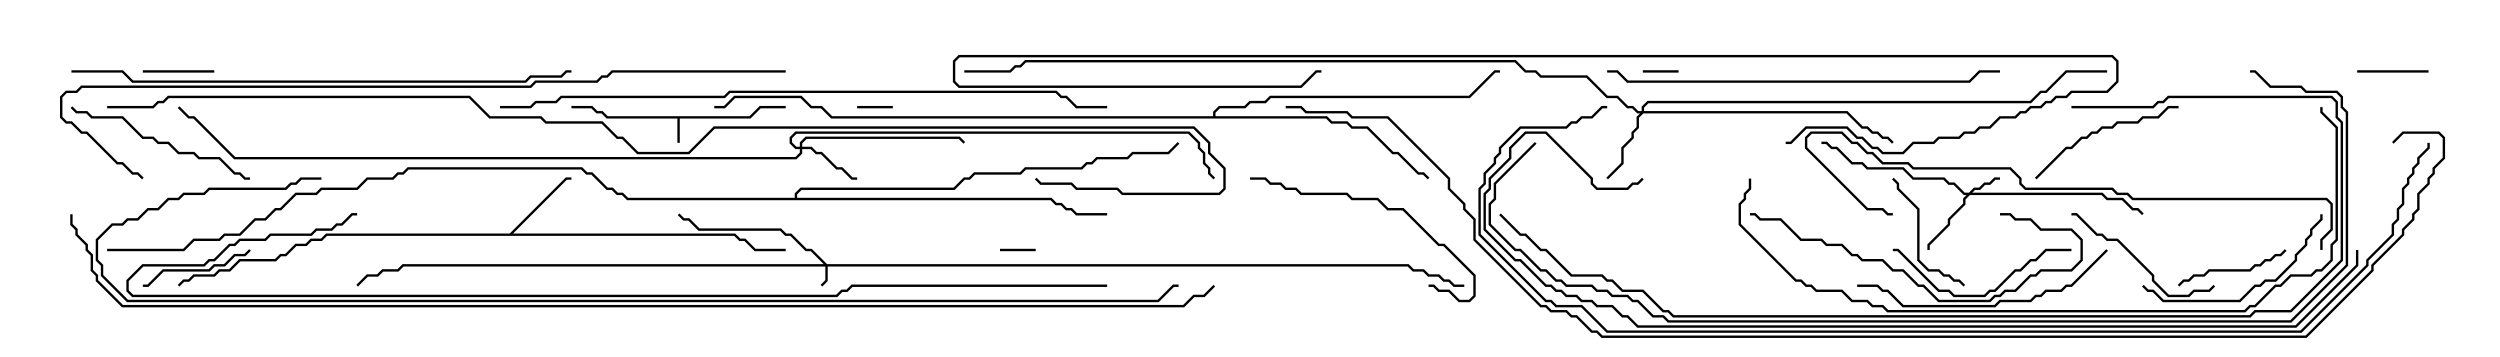 <svg version="1.1" width="105" height="15" xmlns="http://www.w3.org/2000/svg"><path d="M31.479,4.879L31.908,4.45L33,4.45L33,4.55L31.949,4.55L31.521,4.979L28.55,4.979L28.55,6L28.45,6L28.45,4.979L25.479,4.979L25.265,4.764L25.051,4.764L24.836,4.55L24,4.55L24,4.45L24.878,4.45L25.092,4.664L25.306,4.664L25.521,4.879z" stroke="none"/><path d="M21.408,9.807L23.765,7.45L24,7.45L24,7.55L23.806,7.55L21.549,9.807L30.878,9.807L31.092,10.021L31.306,10.021L31.735,10.45L33,10.45L33,10.55L31.694,10.55L31.265,10.121L31.051,10.121L30.836,9.907L13.735,9.907L13.521,10.121L13.092,10.121L12.878,10.336L12.449,10.336L12.021,10.764L11.806,10.764L11.592,10.979L10.092,10.979L9.664,11.407L9.235,11.407L9.021,11.621L8.164,11.621L7.949,11.836L7.735,11.836L7.535,12.035L7.465,11.965L7.694,11.736L7.908,11.736L8.122,11.521L8.979,11.521L9.194,11.307L9.622,11.307L10.051,10.879L11.551,10.879L11.765,10.664L11.979,10.664L12.408,10.236L12.836,10.236L13.051,10.021L13.479,10.021L13.694,9.807z" stroke="none"/><path d="M50.95,4.879L50.95,4.694L51.194,4.45L52.265,4.45L52.479,4.236L53.122,4.236L53.336,4.021L61.694,4.021L62.765,2.95L63,2.95L63,3.05L62.806,3.05L61.735,4.121L53.378,4.121L53.164,4.336L52.521,4.336L52.306,4.55L51.235,4.55L51.05,4.735L51.05,4.879L55.735,4.879L55.949,5.093L56.592,5.093L56.806,5.307L57.449,5.307L58.521,6.379L58.735,6.379L59.592,7.236L59.806,7.236L60.035,7.465L59.965,7.535L59.765,7.336L59.551,7.336L58.694,6.479L58.479,6.479L57.408,5.407L56.765,5.407L56.551,5.193L55.908,5.193L55.694,4.979L34.908,4.979L34.479,4.55L34.051,4.55L33.622,4.121L30.878,4.121L30.449,4.55L30,4.55L30,4.45L30.408,4.45L30.836,4.021L33.664,4.021L34.092,4.45L34.521,4.45L34.949,4.879z" stroke="none"/><path d="M33.379,8.307L33.379,8.122L33.622,7.879L40.051,7.879L40.479,7.45L40.694,7.45L40.908,7.236L42.836,7.236L43.051,7.021L45.408,7.021L45.622,6.807L45.836,6.807L46.051,6.593L47.336,6.593L47.551,6.379L49.051,6.379L49.465,5.965L49.535,6.035L49.092,6.479L47.592,6.479L47.378,6.693L46.092,6.693L45.878,6.907L45.664,6.907L45.449,7.121L43.092,7.121L42.878,7.336L40.949,7.336L40.735,7.55L40.521,7.55L40.092,7.979L33.664,7.979L33.479,8.164L33.479,8.307L44.164,8.307L44.378,8.521L44.592,8.521L44.806,8.736L45.021,8.736L45.235,8.95L46.5,8.95L46.5,9.05L45.194,9.05L44.979,8.836L44.765,8.836L44.551,8.621L44.336,8.621L44.122,8.407L26.336,8.407L26.122,8.193L25.908,8.193L25.694,7.979L25.479,7.979L24.836,7.336L24.622,7.336L24.408,7.121L17.164,7.121L16.949,7.336L16.735,7.336L16.521,7.55L15.449,7.55L15.021,7.979L13.521,7.979L13.306,8.193L12.449,8.193L11.806,8.836L11.592,8.836L11.164,9.264L10.735,9.264L10.092,9.907L9.449,9.907L9.235,10.121L8.164,10.121L7.735,10.55L4.5,10.55L4.5,10.45L7.694,10.45L8.122,10.021L9.194,10.021L9.408,9.807L10.051,9.807L10.694,9.164L11.122,9.164L11.551,8.736L11.765,8.736L12.408,8.093L13.265,8.093L13.479,7.879L14.979,7.879L15.408,7.45L16.479,7.45L16.694,7.236L16.908,7.236L17.122,7.021L24.449,7.021L24.664,7.236L24.878,7.236L25.521,7.879L25.735,7.879L25.949,8.093L26.164,8.093L26.378,8.307z" stroke="none"/><path d="M34.735,11.093L59.164,11.093L59.378,11.307L59.806,11.307L60.021,11.521L60.449,11.521L60.664,11.736L60.878,11.736L61.092,11.95L61.5,11.95L61.5,12.05L61.051,12.05L60.836,11.836L60.622,11.836L60.408,11.621L59.979,11.621L59.765,11.407L59.336,11.407L59.122,11.193L34.764,11.193L34.764,11.806L34.535,12.035L34.465,11.965L34.664,11.765L34.664,11.193L16.949,11.193L16.735,11.407L16.092,11.407L15.878,11.621L15.449,11.621L15.035,12.035L14.965,11.965L15.408,11.521L15.836,11.521L16.051,11.307L16.694,11.307L16.908,11.093L34.594,11.093L34.051,10.55L33.836,10.55L33.194,9.907L32.979,9.907L32.765,9.693L29.336,9.693L28.908,9.264L28.694,9.264L28.465,9.035L28.535,8.965L28.735,9.164L28.949,9.164L29.378,9.593L32.806,9.593L33.021,9.807L33.235,9.807L33.878,10.45L34.092,10.45z" stroke="none"/><path d="M82.694,8.093L82.908,7.879L83.122,7.879L83.336,7.664L83.551,7.664L83.765,7.45L84,7.45L84,7.55L83.806,7.55L83.592,7.764L83.378,7.764L83.164,7.979L82.949,7.979L82.835,8.093L88.306,8.093L88.521,8.307L89.164,8.307L89.592,8.736L89.806,8.736L90.035,8.965L89.965,9.035L89.765,8.836L89.551,8.836L89.122,8.407L88.479,8.407L88.265,8.193L82.735,8.193L82.55,8.378L82.55,8.592L81.907,9.235L81.907,9.449L81.05,10.306L81.05,10.5L80.95,10.5L80.95,10.265L81.807,9.408L81.807,9.194L82.45,8.551L82.45,8.336L82.594,8.193L82.479,8.193L82.051,7.764L81.836,7.764L81.622,7.55L80.336,7.55L79.908,7.121L78.408,7.121L78.194,6.907L77.765,6.907L77.122,6.264L76.908,6.264L76.694,6.05L76.5,6.05L76.5,5.95L76.735,5.95L76.949,6.164L77.164,6.164L77.806,6.807L78.235,6.807L78.449,7.021L79.949,7.021L80.378,7.45L81.664,7.45L81.878,7.664L82.092,7.664L82.521,8.093z" stroke="none"/><path d="M33.593,6.164L33.593,5.979L33.836,5.736L40.306,5.736L40.535,5.965L40.465,6.035L40.265,5.836L33.878,5.836L33.693,6.021L33.693,6.164L34.092,6.164L34.306,6.379L34.521,6.379L35.164,7.021L35.378,7.021L35.806,7.45L36,7.45L36,7.55L35.765,7.55L35.336,7.121L35.122,7.121L34.479,6.479L34.265,6.479L34.051,6.264L33.693,6.264L33.693,6.449L33.449,6.693L9.836,6.693L8.122,4.979L7.908,4.979L7.465,4.535L7.535,4.465L7.949,4.879L8.164,4.879L9.878,6.593L33.408,6.593L33.593,6.408L33.593,6.264L33.408,6.264L33.164,6.021L33.164,5.765L33.408,5.521L49.949,5.521L50.407,5.979L50.407,6.194L50.621,6.408L50.621,6.836L50.836,7.051L50.836,7.265L51.035,7.465L50.965,7.535L50.736,7.306L50.736,7.092L50.521,6.878L50.521,6.449L50.307,6.235L50.307,6.021L49.908,5.621L33.449,5.621L33.264,5.806L33.264,5.979L33.449,6.164z" stroke="none"/><path d="M68.95,4.664L68.95,4.479L69.194,4.236L85.265,4.236L85.694,3.807L85.908,3.807L86.765,2.95L88.5,2.95L88.5,3.05L86.806,3.05L85.949,3.907L85.735,3.907L85.306,4.336L69.235,4.336L69.05,4.521L69.05,4.664L77.592,4.664L78.235,5.307L78.449,5.307L78.664,5.521L78.878,5.521L79.092,5.736L79.306,5.736L79.535,5.965L79.465,6.035L79.265,5.836L79.051,5.836L78.836,5.621L78.622,5.621L78.408,5.407L78.194,5.407L77.551,4.764L69.021,4.764L68.836,4.949L68.836,5.378L68.621,5.592L68.621,5.806L68.193,6.235L68.193,6.878L67.535,7.535L67.465,7.465L68.093,6.836L68.093,6.194L68.521,5.765L68.521,5.551L68.736,5.336L68.736,4.908L68.879,4.764L68.765,4.764L68.551,4.55L68.336,4.55L67.908,4.121L67.479,4.121L66.622,3.264L64.694,3.264L64.479,3.05L64.051,3.05L63.622,2.621L43.092,2.621L42.878,2.836L42.664,2.836L42.449,3.05L40.5,3.05L40.5,2.95L42.408,2.95L42.622,2.736L42.836,2.736L43.051,2.521L63.664,2.521L64.092,2.95L64.521,2.95L64.735,3.164L66.664,3.164L67.521,4.021L67.949,4.021L68.378,4.45L68.592,4.45L68.806,4.664z" stroke="none"/><path d="M36,4.55L36,4.45L37.5,4.45L37.5,4.55z" stroke="none"/><path d="M70.5,2.95L70.5,3.05L69,3.05L69,2.95z" stroke="none"/><path d="M43.5,10.45L43.5,10.55L42,10.55L42,10.45z" stroke="none"/><path d="M102,2.95L102,3.05L99,3.05L99,2.95z" stroke="none"/><path d="M6,3.05L6,2.95L9,2.95L9,3.05z" stroke="none"/><path d="M10.465,10.465L10.535,10.535L10.306,10.764L9.878,10.764L9.449,11.193L9.021,11.193L8.806,11.407L6.878,11.407L6.235,12.05L6,12.05L6,11.95L6.194,11.95L6.836,11.307L8.765,11.307L8.979,11.093L9.408,11.093L9.836,10.664L10.265,10.664z" stroke="none"/><path d="M95.965,10.465L96.035,10.535L95.806,10.764L95.592,10.764L95.378,10.979L95.164,10.979L94.949,11.193L94.735,11.193L94.521,11.407L92.806,11.407L92.592,11.621L92.164,11.621L91.949,11.836L91.735,11.836L91.535,12.035L91.465,11.965L91.694,11.736L91.908,11.736L92.122,11.521L92.551,11.521L92.765,11.307L94.479,11.307L94.694,11.093L94.908,11.093L95.122,10.879L95.336,10.879L95.551,10.664L95.765,10.664z" stroke="none"/><path d="M82.535,11.965L82.465,12.035L82.265,11.836L82.051,11.836L81.836,11.621L81.622,11.621L81.408,11.407L80.979,11.407L80.521,10.949L80.521,8.806L79.664,7.949L79.664,7.735L79.465,7.535L79.535,7.465L79.764,7.694L79.764,7.908L80.621,8.765L80.621,10.908L81.021,11.307L81.449,11.307L81.664,11.521L81.878,11.521L82.092,11.736L82.306,11.736z" stroke="none"/><path d="M92.965,11.965L93.035,12.035L92.806,12.264L92.164,12.264L91.949,12.479L91.051,12.479L90.379,11.806L90.379,11.592L88.908,10.121L88.479,10.121L88.265,9.907L88.051,9.907L87.194,9.05L87,9.05L87,8.95L87.235,8.95L88.092,9.807L88.306,9.807L88.521,10.021L88.949,10.021L90.479,11.551L90.479,11.765L91.092,12.379L91.908,12.379L92.122,12.164L92.765,12.164z" stroke="none"/><path d="M85.535,7.535L85.465,7.465L86.765,6.164L86.979,6.164L87.408,5.736L87.622,5.736L87.836,5.521L88.051,5.521L88.265,5.307L88.694,5.307L88.908,5.093L89.765,5.093L89.979,4.879L90.622,4.879L91.051,4.45L91.5,4.45L91.5,4.55L91.092,4.55L90.664,4.979L90.021,4.979L89.806,5.193L88.949,5.193L88.735,5.407L88.306,5.407L88.092,5.621L87.878,5.621L87.664,5.836L87.449,5.836L87.021,6.264L86.806,6.264z" stroke="none"/><path d="M87,10.45L87,10.55L85.949,10.55L85.521,10.979L85.306,10.979L84.878,11.407L84.664,11.407L83.806,12.264L83.592,12.264L83.378,12.479L82.051,12.479L81.836,12.264L81.408,12.264L79.694,10.55L79.5,10.55L79.5,10.45L79.735,10.45L81.449,12.164L81.878,12.164L82.092,12.379L83.336,12.379L83.551,12.164L83.765,12.164L84.622,11.307L84.836,11.307L85.265,10.879L85.479,10.879L85.908,10.45z" stroke="none"/><path d="M89.965,12.035L90.035,11.965L90.235,12.164L90.449,12.164L90.878,12.593L94.051,12.593L94.694,11.95L94.908,11.95L95.122,11.736L95.551,11.736L96.379,10.908L96.379,10.694L96.807,10.265L96.807,10.051L97.021,9.836L97.021,9.622L97.45,9.194L97.45,9L97.55,9L97.55,9.235L97.121,9.664L97.121,9.878L96.907,10.092L96.907,10.306L96.479,10.735L96.479,10.949L95.592,11.836L95.164,11.836L94.949,12.05L94.735,12.05L94.092,12.693L90.836,12.693L90.408,12.264L90.194,12.264z" stroke="none"/><path d="M2.965,4.535L3.035,4.465L3.235,4.664L3.664,4.664L3.878,4.879L5.164,4.879L6.021,5.736L6.449,5.736L6.664,5.95L7.092,5.95L7.521,6.379L8.164,6.379L8.378,6.593L9.235,6.593L9.878,7.236L10.092,7.236L10.306,7.45L10.5,7.45L10.5,7.55L10.265,7.55L10.051,7.336L9.836,7.336L9.194,6.693L8.336,6.693L8.122,6.479L7.479,6.479L7.051,6.05L6.622,6.05L6.408,5.836L5.979,5.836L5.122,4.979L3.836,4.979L3.622,4.764L3.194,4.764z" stroke="none"/><path d="M52.5,7.55L52.5,7.45L53.164,7.45L53.378,7.664L53.806,7.664L54.021,7.879L54.449,7.879L54.664,8.093L56.592,8.093L56.806,8.307L57.878,8.307L58.306,8.736L58.949,8.736L60.449,10.236L60.664,10.236L61.979,11.551L61.979,12.449L61.735,12.693L61.265,12.693L60.836,12.264L60.408,12.264L60.194,12.05L60,12.05L60,11.95L60.235,11.95L60.449,12.164L60.878,12.164L61.306,12.593L61.694,12.593L61.879,12.408L61.879,11.592L60.622,10.336L60.408,10.336L58.908,8.836L58.265,8.836L57.836,8.407L56.765,8.407L56.551,8.193L54.622,8.193L54.408,7.979L53.979,7.979L53.765,7.764L53.336,7.764L53.122,7.55z" stroke="none"/><path d="M84,9.05L84,8.95L84.449,8.95L84.664,9.164L85.306,9.164L85.735,9.593L87.021,9.593L87.479,10.051L87.479,10.949L87.021,11.407L85.735,11.407L85.521,11.621L85.306,11.621L84.664,12.264L84.235,12.264L84.021,12.479L83.806,12.479L83.592,12.693L81.408,12.693L80.765,12.05L80.551,12.05L79.908,11.407L79.479,11.407L79.051,10.979L78.194,10.979L77.979,10.764L77.765,10.764L77.336,10.336L76.694,10.336L76.479,10.121L75.622,10.121L74.765,9.264L73.908,9.264L73.694,9.05L73.5,9.05L73.5,8.95L73.735,8.95L73.949,9.164L74.806,9.164L75.664,10.021L76.521,10.021L76.735,10.236L77.378,10.236L77.806,10.664L78.021,10.664L78.235,10.879L79.092,10.879L79.521,11.307L79.949,11.307L80.592,11.95L80.806,11.95L81.449,12.593L83.551,12.593L83.765,12.379L83.979,12.379L84.194,12.164L84.622,12.164L85.265,11.521L85.479,11.521L85.694,11.307L86.979,11.307L87.379,10.908L87.379,10.092L86.979,9.693L85.694,9.693L85.265,9.264L84.622,9.264L84.408,9.05z" stroke="none"/><path d="M88.465,10.465L88.535,10.535L87.021,12.05L86.806,12.05L86.592,12.264L85.949,12.264L85.735,12.479L85.521,12.479L85.306,12.693L84.021,12.693L83.806,12.907L79.908,12.907L79.265,12.264L79.051,12.264L78.836,12.05L78,12.05L78,11.95L78.878,11.95L79.092,12.164L79.306,12.164L79.949,12.807L83.765,12.807L83.979,12.593L85.265,12.593L85.479,12.379L85.694,12.379L85.908,12.164L86.551,12.164L86.765,11.95L86.979,11.95z" stroke="none"/><path d="M67.5,3.05L67.5,2.95L67.949,2.95L68.378,3.379L82.694,3.379L83.122,2.95L84,2.95L84,3.05L83.164,3.05L82.735,3.479L68.336,3.479L67.908,3.05z" stroke="none"/><path d="M97.55,10.5L97.45,10.5L97.45,10.051L97.879,9.622L97.879,8.592L97.694,8.407L89.551,8.407L89.336,8.193L88.908,8.193L88.694,7.979L85.051,7.979L84.807,7.735L84.807,7.521L84.408,7.121L80.336,7.121L80.122,6.907L79.051,6.907L78.622,6.479L78.408,6.479L77.979,6.05L77.765,6.05L77.336,5.621L76.092,5.621L75.907,5.806L75.907,6.194L78.449,8.736L79.092,8.736L79.306,8.95L79.5,8.95L79.5,9.05L79.265,9.05L79.051,8.836L78.408,8.836L75.807,6.235L75.807,5.765L76.051,5.521L77.378,5.521L77.806,5.95L78.021,5.95L78.449,6.379L78.664,6.379L79.092,6.807L80.164,6.807L80.378,7.021L84.449,7.021L84.907,7.479L84.907,7.694L85.092,7.879L88.735,7.879L88.949,8.093L89.378,8.093L89.592,8.307L97.735,8.307L97.979,8.551L97.979,9.664L97.55,10.092z" stroke="none"/><path d="M75,6.05L75,5.95L75.194,5.95L75.836,5.307L77.592,5.307L78.021,5.736L78.235,5.736L78.664,6.164L78.878,6.164L79.092,6.379L79.908,6.379L80.336,5.95L81.194,5.95L81.408,5.736L82.265,5.736L82.479,5.521L82.908,5.521L83.122,5.307L83.551,5.307L83.979,4.879L84.622,4.879L84.836,4.664L85.051,4.664L85.265,4.45L85.694,4.45L85.908,4.236L86.122,4.236L86.336,4.021L86.765,4.021L86.979,3.807L88.479,3.807L88.879,3.408L88.879,2.592L88.694,2.407L40.306,2.407L40.121,2.592L40.121,3.408L40.306,3.593L54.622,3.593L55.265,2.95L55.5,2.95L55.5,3.05L55.306,3.05L54.664,3.693L40.265,3.693L40.021,3.449L40.021,2.551L40.265,2.307L88.735,2.307L88.979,2.551L88.979,3.449L88.521,3.907L87.021,3.907L86.806,4.121L86.378,4.121L86.164,4.336L85.949,4.336L85.735,4.55L85.306,4.55L85.092,4.764L84.878,4.764L84.664,4.979L84.021,4.979L83.592,5.407L83.164,5.407L82.949,5.621L82.521,5.621L82.306,5.836L81.449,5.836L81.235,6.05L80.378,6.05L79.949,6.479L79.051,6.479L78.836,6.264L78.622,6.264L78.194,5.836L77.979,5.836L77.551,5.407L75.878,5.407L75.235,6.05z" stroke="none"/><path d="M3,3.05L3,2.95L5.164,2.95L5.592,3.379L22.051,3.379L22.265,3.164L23.551,3.164L23.765,2.95L24,2.95L24,3.05L23.806,3.05L23.592,3.264L22.306,3.264L22.092,3.479L5.551,3.479L5.122,3.05z" stroke="none"/><path d="M73.45,7.5L73.55,7.5L73.55,7.949L73.336,8.164L73.336,8.378L73.121,8.592L73.121,9.408L75.449,11.736L75.664,11.736L75.878,11.95L76.092,11.95L76.306,12.164L77.378,12.164L77.806,12.593L78.449,12.593L78.664,12.807L79.092,12.807L79.306,13.021L94.265,13.021L94.479,12.807L94.694,12.807L95.551,11.95L95.765,11.95L96.194,11.521L97.051,11.521L97.265,11.307L97.479,11.307L97.879,10.908L97.879,10.265L98.093,10.051L98.093,5.378L97.45,4.735L97.45,4.5L97.55,4.5L97.55,4.694L98.193,5.336L98.193,10.092L97.979,10.306L97.979,10.949L97.521,11.407L97.306,11.407L97.092,11.621L96.235,11.621L95.806,12.05L95.592,12.05L94.735,12.907L94.521,12.907L94.306,13.121L79.265,13.121L79.051,12.907L78.622,12.907L78.408,12.693L77.765,12.693L77.336,12.264L76.265,12.264L76.051,12.05L75.836,12.05L75.622,11.836L75.408,11.836L73.021,9.449L73.021,8.551L73.236,8.336L73.236,8.122L73.45,7.908z" stroke="none"/><path d="M87,4.55L87,4.45L90.408,4.45L90.622,4.236L90.836,4.236L91.051,4.021L97.949,4.021L98.193,4.265L98.193,4.908L98.407,5.122L98.407,10.949L96.235,13.121L94.735,13.121L94.521,13.336L70.265,13.336L70.051,13.121L69.836,13.121L68.979,12.264L68.122,12.264L67.694,11.836L67.479,11.836L67.265,11.621L65.979,11.621L64.908,10.55L64.694,10.55L64.051,9.907L63.836,9.907L62.965,9.035L63.035,8.965L63.878,9.807L64.092,9.807L64.735,10.45L64.949,10.45L66.021,11.521L67.306,11.521L67.521,11.736L67.735,11.736L68.164,12.164L69.021,12.164L69.878,13.021L70.092,13.021L70.306,13.236L94.479,13.236L94.694,13.021L96.194,13.021L98.307,10.908L98.307,5.164L98.093,4.949L98.093,4.306L97.908,4.121L91.092,4.121L90.878,4.336L90.664,4.336L90.449,4.55z" stroke="none"/><path d="M21,4.55L21,4.45L22.265,4.45L22.479,4.236L23.336,4.236L23.551,4.021L30.408,4.021L30.622,3.807L44.378,3.807L44.592,4.021L44.806,4.021L45.235,4.45L46.5,4.45L46.5,4.55L45.194,4.55L44.765,4.121L44.551,4.121L44.336,3.907L30.664,3.907L30.449,4.121L23.592,4.121L23.378,4.336L22.521,4.336L22.306,4.55z" stroke="none"/><path d="M33,2.95L33,3.05L25.735,3.05L25.521,3.264L25.306,3.264L25.092,3.479L22.521,3.479L22.306,3.693L3.449,3.693L3.235,3.907L2.806,3.907L2.621,4.092L2.621,4.908L2.806,5.093L3.021,5.093L3.449,5.521L3.664,5.521L4.949,6.807L5.164,6.807L5.592,7.236L5.806,7.236L6.035,7.465L5.965,7.535L5.765,7.336L5.551,7.336L5.122,6.907L4.908,6.907L3.622,5.621L3.408,5.621L2.979,5.193L2.765,5.193L2.521,4.949L2.521,4.051L2.765,3.807L3.194,3.807L3.408,3.593L22.265,3.593L22.479,3.379L25.051,3.379L25.265,3.164L25.479,3.164L25.694,2.95z" stroke="none"/><path d="M64.465,5.965L64.535,6.035L62.836,7.735L62.836,8.378L62.621,8.592L62.621,9.408L63.664,10.45L63.878,10.45L64.735,11.307L64.949,11.307L65.378,11.736L65.592,11.736L65.806,11.95L66.878,11.95L67.092,12.164L67.521,12.164L67.735,12.379L68.378,12.379L68.592,12.593L68.806,12.593L69.449,13.236L69.878,13.236L70.092,13.45L96.194,13.45L98.521,11.122L98.521,4.735L98.307,4.521L98.307,4.092L98.122,3.907L96.836,3.907L96.622,3.693L95.336,3.693L94.694,3.05L94.5,3.05L94.5,2.95L94.735,2.95L95.378,3.593L96.664,3.593L96.878,3.807L98.164,3.807L98.407,4.051L98.407,4.479L98.621,4.694L98.621,11.164L96.235,13.55L70.051,13.55L69.836,13.336L69.408,13.336L68.765,12.693L68.551,12.693L68.336,12.479L67.694,12.479L67.479,12.264L67.051,12.264L66.836,12.05L65.765,12.05L65.551,11.836L65.336,11.836L64.908,11.407L64.694,11.407L63.836,10.55L63.622,10.55L62.521,9.449L62.521,8.551L62.736,8.336L62.736,7.694z" stroke="none"/><path d="M98.95,10.5L99.05,10.5L99.05,11.164L96.449,13.764L68.765,13.764L68.336,13.336L68.122,13.336L67.694,12.907L67.051,12.907L66.836,12.693L66.408,12.693L66.194,12.479L65.765,12.479L65.551,12.264L65.336,12.264L65.122,12.05L64.908,12.05L63.836,10.979L63.622,10.979L62.307,9.664L62.307,8.122L62.521,7.908L62.521,7.479L63.379,6.622L63.379,6.194L64.051,5.521L64.949,5.521L66.907,7.479L66.907,7.694L67.092,7.879L68.336,7.879L68.551,7.664L68.765,7.664L68.965,7.465L69.035,7.535L68.806,7.764L68.592,7.764L68.378,7.979L67.051,7.979L66.807,7.735L66.807,7.521L64.908,5.621L64.092,5.621L63.479,6.235L63.479,6.664L62.621,7.521L62.621,7.949L62.407,8.164L62.407,9.622L63.664,10.879L63.878,10.879L64.949,11.95L65.164,11.95L65.378,12.164L65.592,12.164L65.806,12.379L66.235,12.379L66.449,12.593L66.878,12.593L67.092,12.807L67.735,12.807L68.164,13.236L68.378,13.236L68.806,13.664L96.408,13.664L98.95,11.122z" stroke="none"/><path d="M46.5,11.95L46.5,12.05L35.806,12.05L35.592,12.264L35.378,12.264L35.164,12.479L5.551,12.479L5.307,12.235L5.307,11.765L5.979,11.093L8.551,11.093L8.765,10.879L8.979,10.879L9.622,10.236L9.836,10.236L10.051,10.021L11.122,10.021L11.336,9.807L13.051,9.807L13.265,9.593L13.908,9.593L14.122,9.379L14.336,9.379L14.765,8.95L15,8.95L15,9.05L14.806,9.05L14.378,9.479L14.164,9.479L13.949,9.693L13.306,9.693L13.092,9.907L11.378,9.907L11.164,10.121L10.092,10.121L9.878,10.336L9.664,10.336L9.021,10.979L8.806,10.979L8.592,11.193L6.021,11.193L5.407,11.806L5.407,12.194L5.592,12.379L35.122,12.379L35.336,12.164L35.551,12.164L35.765,11.95z" stroke="none"/><path d="M67.5,4.45L67.5,4.55L67.306,4.55L66.878,4.979L66.449,4.979L66.235,5.193L66.021,5.193L65.806,5.407L63.878,5.407L63.05,6.235L63.05,6.449L62.836,6.664L62.836,6.878L62.407,7.306L62.407,7.735L62.193,7.949L62.193,9.836L64.949,12.593L65.164,12.593L65.378,12.807L66.449,12.807L67.521,13.879L96.622,13.879L99.379,11.122L99.379,10.908L100.45,9.836L100.45,9.408L100.664,9.194L100.664,8.765L100.879,8.551L100.879,7.908L101.093,7.694L101.093,7.479L101.307,7.265L101.307,7.051L101.521,6.836L101.521,6.622L101.95,6.194L101.95,6L102.05,6L102.05,6.235L101.621,6.664L101.621,6.878L101.407,7.092L101.407,7.306L101.193,7.521L101.193,7.735L100.979,7.949L100.979,8.592L100.764,8.806L100.764,9.235L100.55,9.449L100.55,9.878L99.479,10.949L99.479,11.164L96.664,13.979L67.479,13.979L66.408,12.907L65.336,12.907L65.122,12.693L64.908,12.693L62.093,9.878L62.093,7.908L62.307,7.694L62.307,7.265L62.736,6.836L62.736,6.622L62.95,6.408L62.95,6.194L63.836,5.307L65.765,5.307L65.979,5.093L66.194,5.093L66.408,4.879L66.836,4.879L67.265,4.45z" stroke="none"/><path d="M13.5,7.45L13.5,7.55L12.664,7.55L12.449,7.764L12.235,7.764L12.021,7.979L8.806,7.979L8.592,8.193L7.735,8.193L7.521,8.407L7.092,8.407L6.664,8.836L6.235,8.836L5.806,9.264L5.378,9.264L5.164,9.479L4.735,9.479L4.121,10.092L4.121,10.908L4.336,11.122L4.336,11.551L5.378,12.593L48.622,12.593L49.265,11.95L49.5,11.95L49.5,12.05L49.306,12.05L48.664,12.693L5.336,12.693L4.236,11.592L4.236,11.164L4.021,10.949L4.021,10.051L4.694,9.379L5.122,9.379L5.336,9.164L5.765,9.164L6.194,8.736L6.622,8.736L7.051,8.307L7.479,8.307L7.694,8.093L8.551,8.093L8.765,7.879L11.979,7.879L12.194,7.664L12.408,7.664L12.622,7.45z" stroke="none"/><path d="M4.5,4.55L4.5,4.45L6.408,4.45L6.622,4.236L6.836,4.236L7.051,4.021L19.735,4.021L20.592,4.879L22.735,4.879L22.949,5.093L25.306,5.093L25.949,5.736L26.164,5.736L26.806,6.379L28.908,6.379L29.979,5.307L50.164,5.307L50.836,5.979L50.836,6.408L51.479,7.051L51.479,7.949L51.235,8.193L47.122,8.193L46.908,7.979L45.194,7.979L44.979,7.764L43.694,7.764L43.465,7.535L43.535,7.465L43.735,7.664L45.021,7.664L45.235,7.879L46.949,7.879L47.164,8.093L51.194,8.093L51.379,7.908L51.379,7.092L50.736,6.449L50.736,6.021L50.122,5.407L30.021,5.407L28.949,6.479L26.765,6.479L26.122,5.836L25.908,5.836L25.265,5.193L22.908,5.193L22.694,4.979L20.551,4.979L19.694,4.121L7.092,4.121L6.878,4.336L6.664,4.336L6.449,4.55z" stroke="none"/><path d="M100.535,6.035L100.465,5.965L100.908,5.521L102.449,5.521L102.693,5.765L102.693,6.664L102.264,7.092L102.264,7.306L102.05,7.521L102.05,7.735L101.621,8.164L101.621,8.806L101.407,9.021L101.407,9.235L100.979,9.664L100.979,9.878L99.693,11.164L99.693,11.378L96.878,14.193L67.265,14.193L67.051,13.979L66.836,13.979L66.194,13.336L65.979,13.336L65.765,13.121L65.122,13.121L64.908,12.907L64.694,12.907L61.879,10.092L61.879,9.235L61.45,8.806L61.45,8.592L60.807,7.949L60.807,7.521L58.265,4.979L56.765,4.979L56.551,4.764L54.836,4.764L54.622,4.55L54,4.55L54,4.45L54.664,4.45L54.878,4.664L56.592,4.664L56.806,4.879L58.306,4.879L60.907,7.479L60.907,7.908L61.55,8.551L61.55,8.765L61.979,9.194L61.979,10.051L64.735,12.807L64.949,12.807L65.164,13.021L65.806,13.021L66.021,13.236L66.235,13.236L66.878,13.879L67.092,13.879L67.306,14.093L96.836,14.093L99.593,11.336L99.593,11.122L100.879,9.836L100.879,9.622L101.307,9.194L101.307,8.979L101.521,8.765L101.521,8.122L101.95,7.694L101.95,7.479L102.164,7.265L102.164,7.051L102.593,6.622L102.593,5.806L102.408,5.621L100.949,5.621z" stroke="none"/><path d="M2.95,9L3.05,9L3.05,9.408L3.264,9.622L3.264,9.836L3.693,10.265L3.693,10.479L3.907,10.694L3.907,11.336L4.121,11.551L4.121,11.765L5.164,12.807L49.694,12.807L50.122,12.379L50.551,12.379L50.965,11.965L51.035,12.035L50.592,12.479L50.164,12.479L49.735,12.907L5.122,12.907L4.021,11.806L4.021,11.592L3.807,11.378L3.807,10.735L3.593,10.521L3.593,10.306L3.164,9.878L3.164,9.664L2.95,9.449z" stroke="none"/></svg>